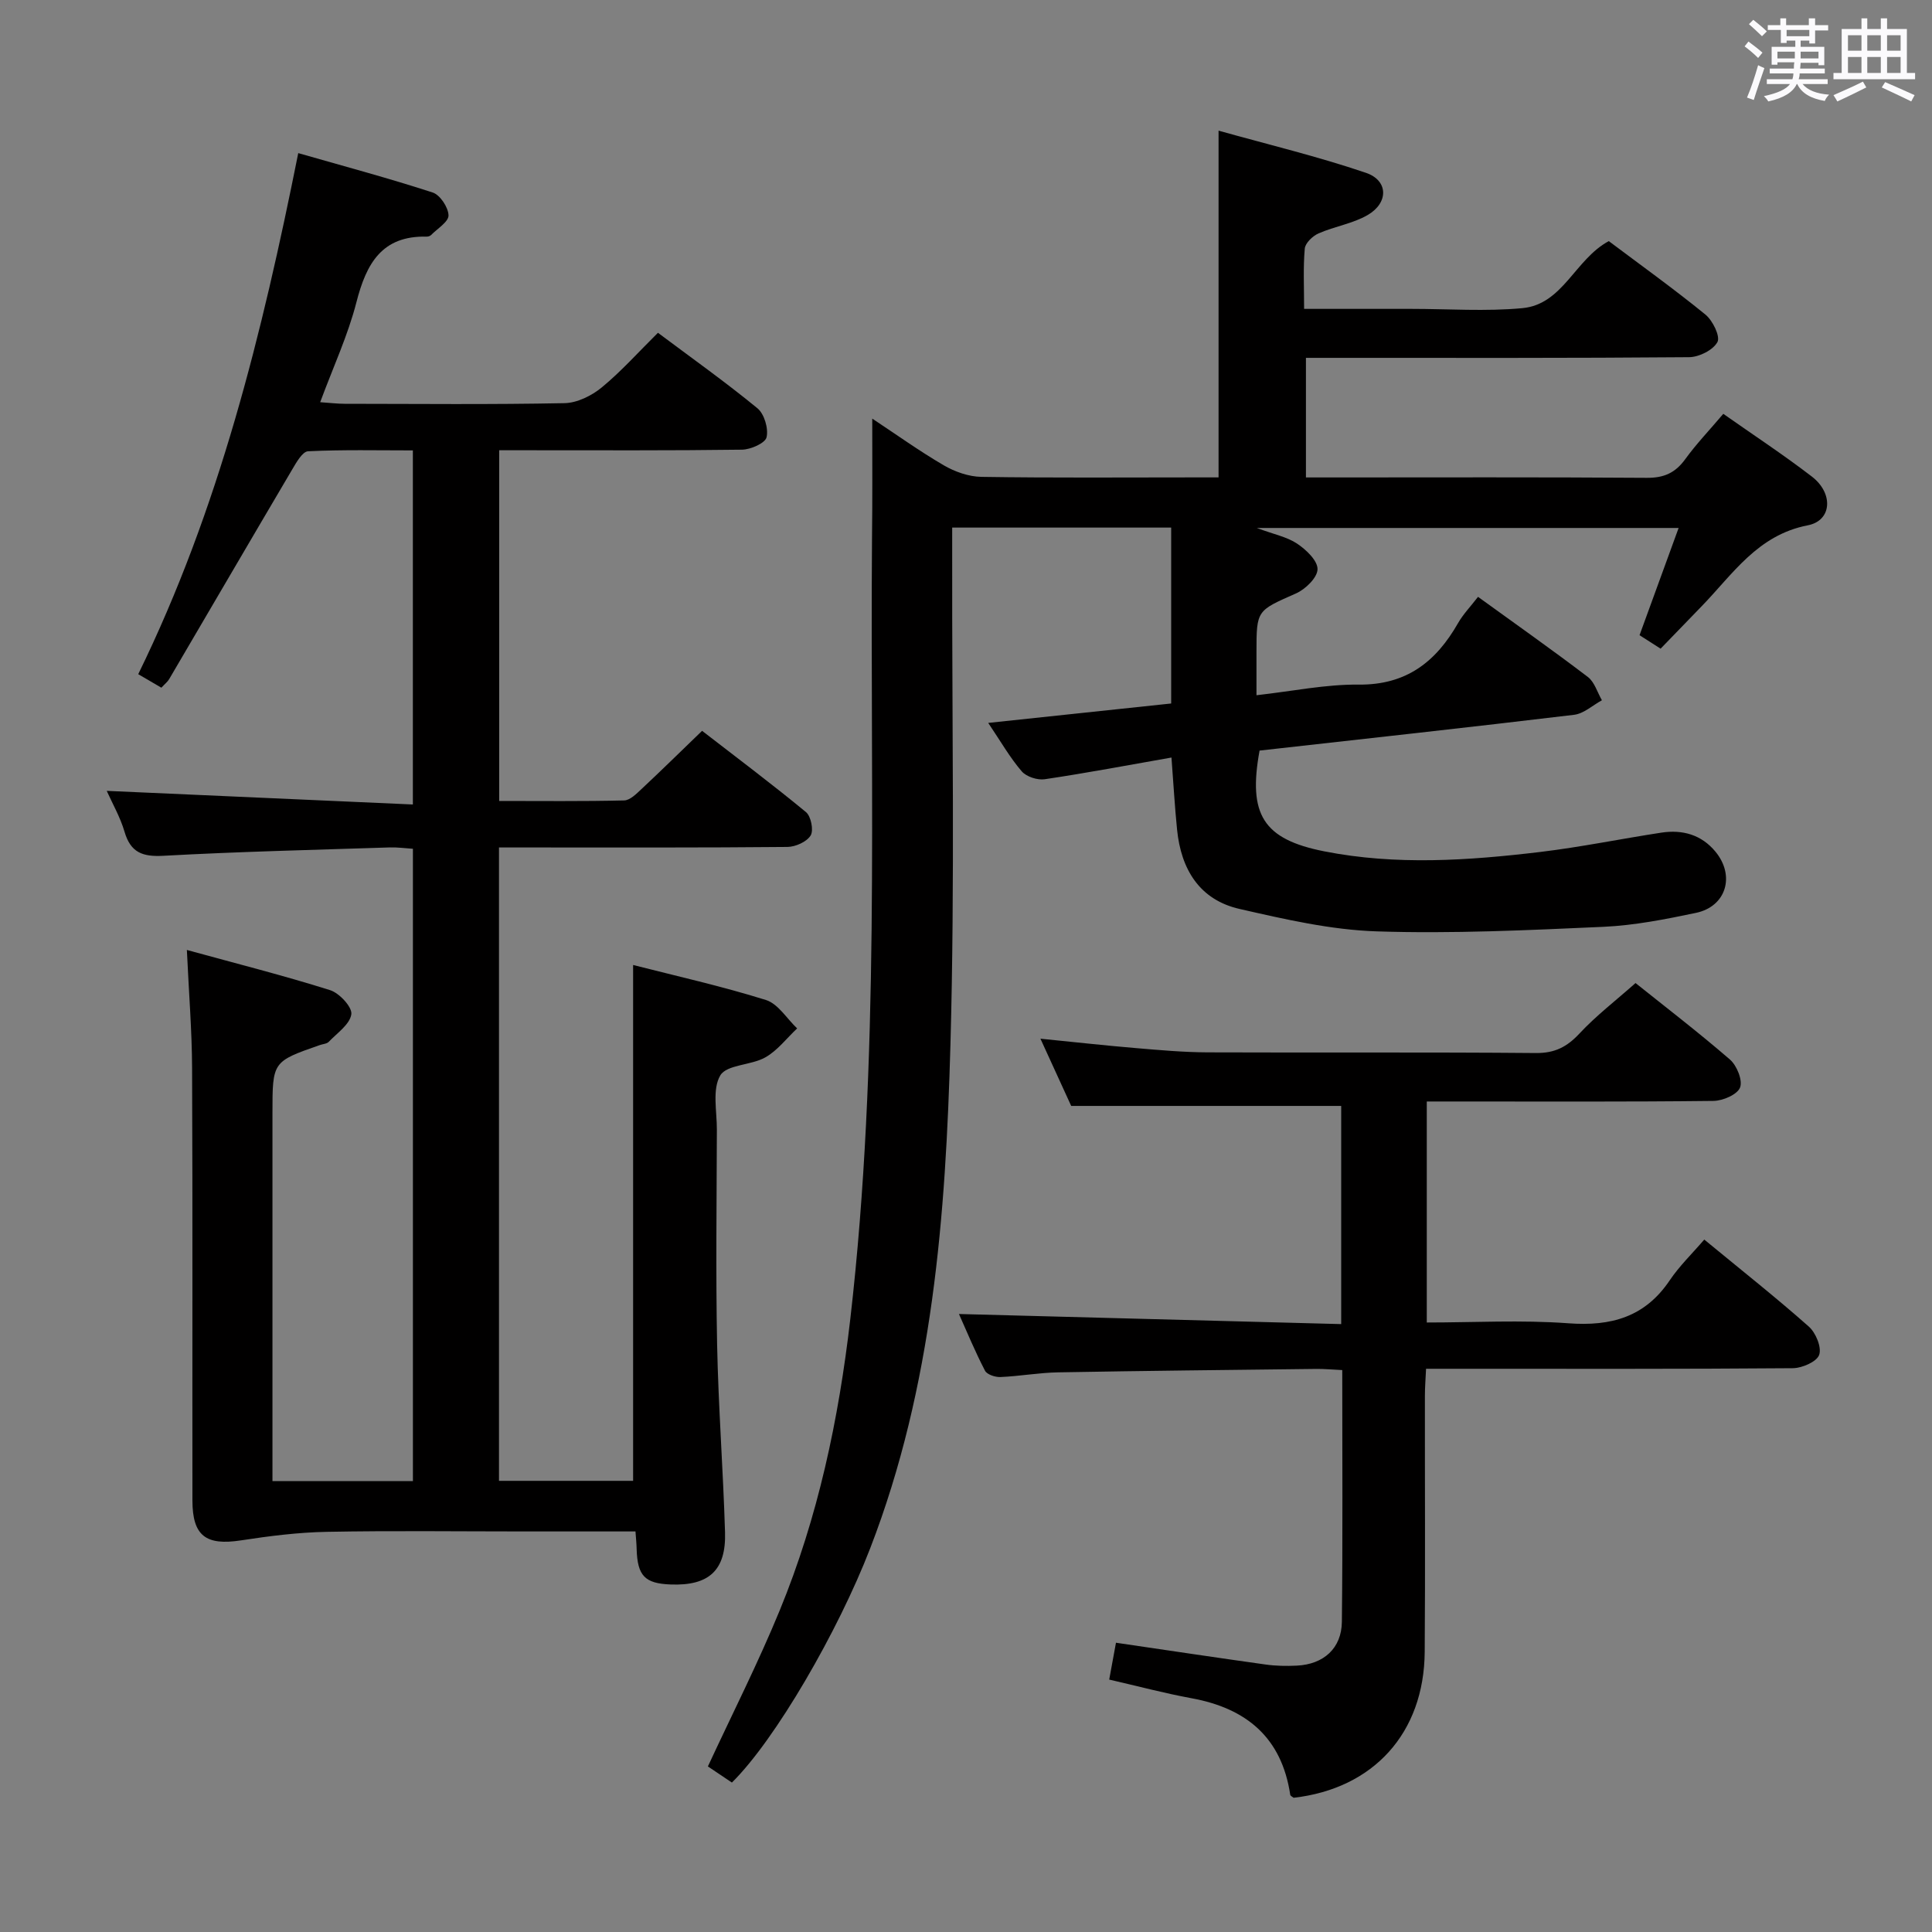 <svg enable-background="new 0 0 400 400" viewBox="0 0 400 400" xmlns="http://www.w3.org/2000/svg"><rect x="0" y="0" width="400" height="400" fill="#808080" stroke="none"/><path d="m361.2 9.6.8-1c.9.7 1.9 1.4 2.9 2.3l-.9 1.1c-1-1-2-1.8-2.8-2.4zm.5 10.6c.9-2.1 1.6-4.3 2.3-6.7.4.2.8.4 1.3.6-.7 2.1-1.5 4.3-2.2 6.6zm.4-15.2.9-.9c1 .8 2 1.6 2.8 2.4l-1 1c-.9-.9-1.8-1.7-2.7-2.5zm12.5-1.2h1.2v1.4h2.7v1.1h-2.7v2.7h-1.2v-.6h-1.8v1.3h4.9v3.8h-1.2v-.5h-3.7c0 .4-.1.9-.1 1.2h5.1v1h-5.2c0 .5-.1.9-.2 1.2h6v1h-5.2c1.1 1.3 2.9 2 5.5 2.2-.4.4-.7.8-.9 1.3-2.9-.5-4.8-1.6-5.7-3.5h-.1c-.8 1.7-2.7 2.9-5.9 3.6-.2-.4-.6-.8-.9-1.1 2.8-.6 4.6-1.4 5.4-2.5h-4.8v-1h5.3c.1-.3.2-.7.2-1.2h-4.9v-1h5c0-.4 0-.8.1-1.3h-3.5v.5h-1.2v-3.7h4.9v-1.3h-1.8v.5h-1.2v-2.7h-2.7v-1h2.6v-1.4h1.2v1.4h4.7v-1.4zm-6.6 8.3h3.6c0-.4 0-.9 0-1.4h-3.6zm1.9-4.6h4.7v-1.3h-4.7zm6.6 3.2h-3.7v1.4h3.7z" fill="#fbfafc"/><path d="m385.3 3.8h1.3v2.2h2.8v-2.2h1.3v2.2h4.1v9.1h1.7v1.3h-16.9v-1.3h1.7v-9.1h4.1v-2.2zm.4 13.1.7 1.2c-1.8.9-3.8 1.9-6 2.9-.2-.4-.5-.8-.8-1.3 2.3-1 4.3-1.9 6.1-2.8zm-3.1-6.4h2.8v-3.2h-2.8zm0 4.6h2.8v-3.3h-2.8zm4-4.6h2.8v-3.2h-2.8zm0 4.6h2.8v-3.3h-2.8zm3.7 1.9c2.1.9 4.1 1.8 6.1 2.7l-.7 1.3c-2.2-1.1-4.2-2-6.1-2.9zm3.2-9.7h-2.8v3.2h2.8v-3.1zm-2.8 7.8h2.8v-3.3h-2.8z" fill="#fbfafc"/><g fill="#010000"><path d="m180.59 86.67c4.91 3.24 9.72 6.7 14.81 9.67 2.3 1.34 5.17 2.35 7.79 2.39 14.66.23 29.33.11 43.99.11h5.11c0-23.8 0-47.16 0-71.79 10.32 2.89 20.57 5.35 30.51 8.73 4.65 1.58 4.72 6.18.39 8.72-3.08 1.8-6.87 2.36-10.19 3.82-1.22.53-2.75 1.99-2.86 3.14-.35 3.94-.14 7.92-.14 12.49h19.71 2.5c7.67 0 15.38.56 22.98-.15 8.41-.79 10.86-10.09 17.89-13.88 6.55 4.92 13.44 9.86 20.01 15.21 1.51 1.23 3.11 4.51 2.49 5.68-.89 1.66-3.79 3.12-5.85 3.14-24.49.21-48.99.14-73.49.14-1.82 0-3.64 0-5.86 0v24.76h5.07c21.83 0 43.66-.08 65.49.08 3.55.03 5.91-1.02 7.96-3.85 2.33-3.21 5.1-6.1 7.89-9.4 6.21 4.37 12.45 8.46 18.35 13 4.48 3.45 4.17 9.11-.86 10.08-10.44 2.03-15.54 10.15-22.03 16.82-2.78 2.85-5.54 5.72-8.44 8.72-1.65-1.05-3-1.92-4.36-2.79 2.7-7.42 5.3-14.56 8.09-22.2-29.14 0-57.54 0-87.34 0 3.56 1.33 6.26 1.84 8.36 3.25 1.87 1.25 4.25 3.51 4.22 5.29-.02 1.73-2.49 4.14-4.45 5.01-8.11 3.59-8.19 3.42-8.19 12.13v8.95c7.43-.83 14.3-2.27 21.16-2.2 9.88.1 16.01-4.73 20.58-12.74 1.05-1.84 2.57-3.4 4.13-5.43 7.79 5.64 15.37 10.98 22.74 16.59 1.39 1.06 1.96 3.19 2.91 4.82-1.91 1.04-3.74 2.76-5.75 3.01-21.73 2.61-43.48 4.98-65.13 7.41-2.42 13.22.72 18.36 13.39 20.86 14.85 2.93 29.83 1.91 44.72.13 8.4-1.01 16.71-2.72 25.07-4 4.37-.67 8.3.42 11.2 3.93 4.14 5 2.23 11.37-4.03 12.68-6.33 1.33-12.76 2.6-19.19 2.89-15.62.7-31.3 1.45-46.91.94-9.51-.31-19.04-2.51-28.38-4.64-8.31-1.89-12.13-8.22-12.95-16.42-.48-4.76-.75-9.54-1.16-14.93-8.93 1.57-17.55 3.2-26.22 4.49-1.52.23-3.82-.51-4.79-1.64-2.46-2.87-4.36-6.21-6.93-10.02 12.94-1.37 25.28-2.68 37.88-4.02 0-12.11 0-24.15 0-36.42-15.23 0-29.98 0-45.34 0v6.05c-.06 33.66.57 67.34-.36 100.97-.98 35.4-3.63 70.72-16.62 104.32-6.65 17.21-19.66 39.66-28.63 48.49-1.7-1.14-3.45-2.31-4.97-3.34 5.06-10.9 10.4-21.42 14.87-32.3 7.94-19.31 12.21-39.53 14.61-60.29 6.2-53.76 4.08-107.71 4.5-161.61.1-8.08.05-16.16.05-24.85z"/><path d="m131.57 317.07c-7.98 0-15.46 0-22.94 0-13.67 0-27.34-.18-41 .08-5.93.11-11.88.87-17.75 1.77-7.23 1.11-10.03-.92-10.04-8.24-.04-29.83.06-59.67-.07-89.5-.03-7.78-.67-15.55-1.08-24.5 10.33 2.84 20.08 5.3 29.65 8.32 1.92.6 4.61 3.51 4.4 4.99-.3 2.09-2.93 3.88-4.67 5.7-.41.43-1.23.46-1.85.68-9.81 3.42-9.81 3.42-9.81 14.09v70 6.19h29.08c0-43.56 0-86.98 0-130.92-1.56-.1-3.17-.33-4.78-.28-15.62.51-31.25.87-46.86 1.73-4.33.24-6.8-.65-8.07-4.98-.87-2.98-2.47-5.76-3.68-8.46 21.12.94 42.06 1.87 63.38 2.82 0-24.99 0-48.75 0-73.31-7.21 0-14.47-.17-21.7.18-1.16.06-2.43 2.32-3.29 3.78-8.53 14.45-16.98 28.94-25.47 43.4-.32.55-.87.97-1.61 1.77-1.54-.9-3.05-1.78-4.79-2.8 16.73-34.18 25.65-70.51 33.13-107.88 9.51 2.73 18.76 5.2 27.84 8.16 1.53.5 3.22 3.07 3.27 4.72.04 1.33-2.29 2.74-3.61 4.08-.21.21-.61.34-.92.33-9.29-.22-12.49 5.61-14.53 13.56-1.76 6.87-4.8 13.4-7.51 20.72 1.94.13 3.51.33 5.08.33 15.17.02 30.34.17 45.5-.13 2.62-.05 5.63-1.54 7.72-3.26 4.08-3.36 7.63-7.36 11.63-11.31 6.92 5.18 13.95 10.17 20.6 15.63 1.42 1.17 2.31 4.19 1.89 6-.28 1.22-3.28 2.54-5.08 2.57-14.83.2-29.66.12-44.5.12-1.81 0-3.61 0-5.78 0v72.61c8.66 0 17.28.1 25.88-.11 1.22-.03 2.54-1.38 3.59-2.36 4.01-3.75 7.93-7.6 12.54-12.05 6.99 5.41 14.38 10.95 21.5 16.82 1.05.86 1.63 3.77.98 4.84-.81 1.32-3.13 2.36-4.81 2.38-17.66.17-35.33.11-53 .11-2.14 0-4.27 0-6.72 0v131.13h27.77c0-35.33 0-70.81 0-106.8 9 2.3 18.37 4.39 27.5 7.25 2.52.79 4.32 3.86 6.46 5.88-2.17 2.04-4.07 4.58-6.59 6-2.95 1.67-7.97 1.47-9.32 3.73-1.7 2.87-.7 7.4-.71 11.21-.04 14.83-.24 29.67.05 44.5.26 12.96 1.25 25.91 1.64 38.88.24 7.9-3.34 11.11-11.25 10.81-5.36-.2-6.88-1.79-7.05-7.32-.02-1.03-.12-2.01-.24-3.66z"/><path d="m277.9 283.66c-2.12-.1-3.76-.26-5.39-.24-17.81.21-35.63.39-53.44.71-3.98.07-7.94.8-11.93.97-1.08.05-2.8-.51-3.21-1.32-2.05-3.95-3.76-8.08-5.39-11.73 26.43.7 52.71 1.39 79.14 2.09 0-16.01 0-30.77 0-45.17-18.49 0-36.71 0-55.9 0-1.67-3.66-3.85-8.42-6.37-13.92 7.04.7 13.35 1.41 19.68 1.94 4.97.42 9.95.87 14.93.89 22.66.09 45.33-.06 67.99.14 3.91.03 6.43-1.28 9.01-4.05 3.39-3.64 7.39-6.71 11.6-10.44 5.94 4.76 12.91 10.1 19.54 15.83 1.43 1.24 2.68 4.31 2.1 5.8-.57 1.46-3.56 2.75-5.5 2.77-17.83.21-35.66.12-53.49.12-1.82 0-3.65 0-5.87 0v45.76c9.73 0 19.56-.56 29.29.16 8.86.66 15.87-1.27 21-8.88 2.02-3 4.69-5.57 7.16-8.45 7.88 6.49 14.93 12.06 21.64 18.01 1.45 1.28 2.7 4.3 2.15 5.86-.5 1.43-3.55 2.75-5.48 2.76-23.16.19-46.33.12-69.49.12-1.98 0-3.96 0-6.42 0-.1 2.11-.24 3.87-.24 5.62-.02 17.66.09 35.33-.04 52.99-.12 16.8-10.61 28.33-27.14 30.21-.24-.2-.66-.38-.7-.62-1.77-11.84-9.06-17.91-20.45-19.99-5.52-1.01-10.96-2.47-17.03-3.86.49-2.67.95-5.16 1.4-7.63 10.65 1.56 20.8 3.09 30.97 4.51 2.13.3 4.33.34 6.48.23 5.55-.27 9.26-3.59 9.32-9.07.19-17.11.08-34.27.08-52.12z"/></g></svg>